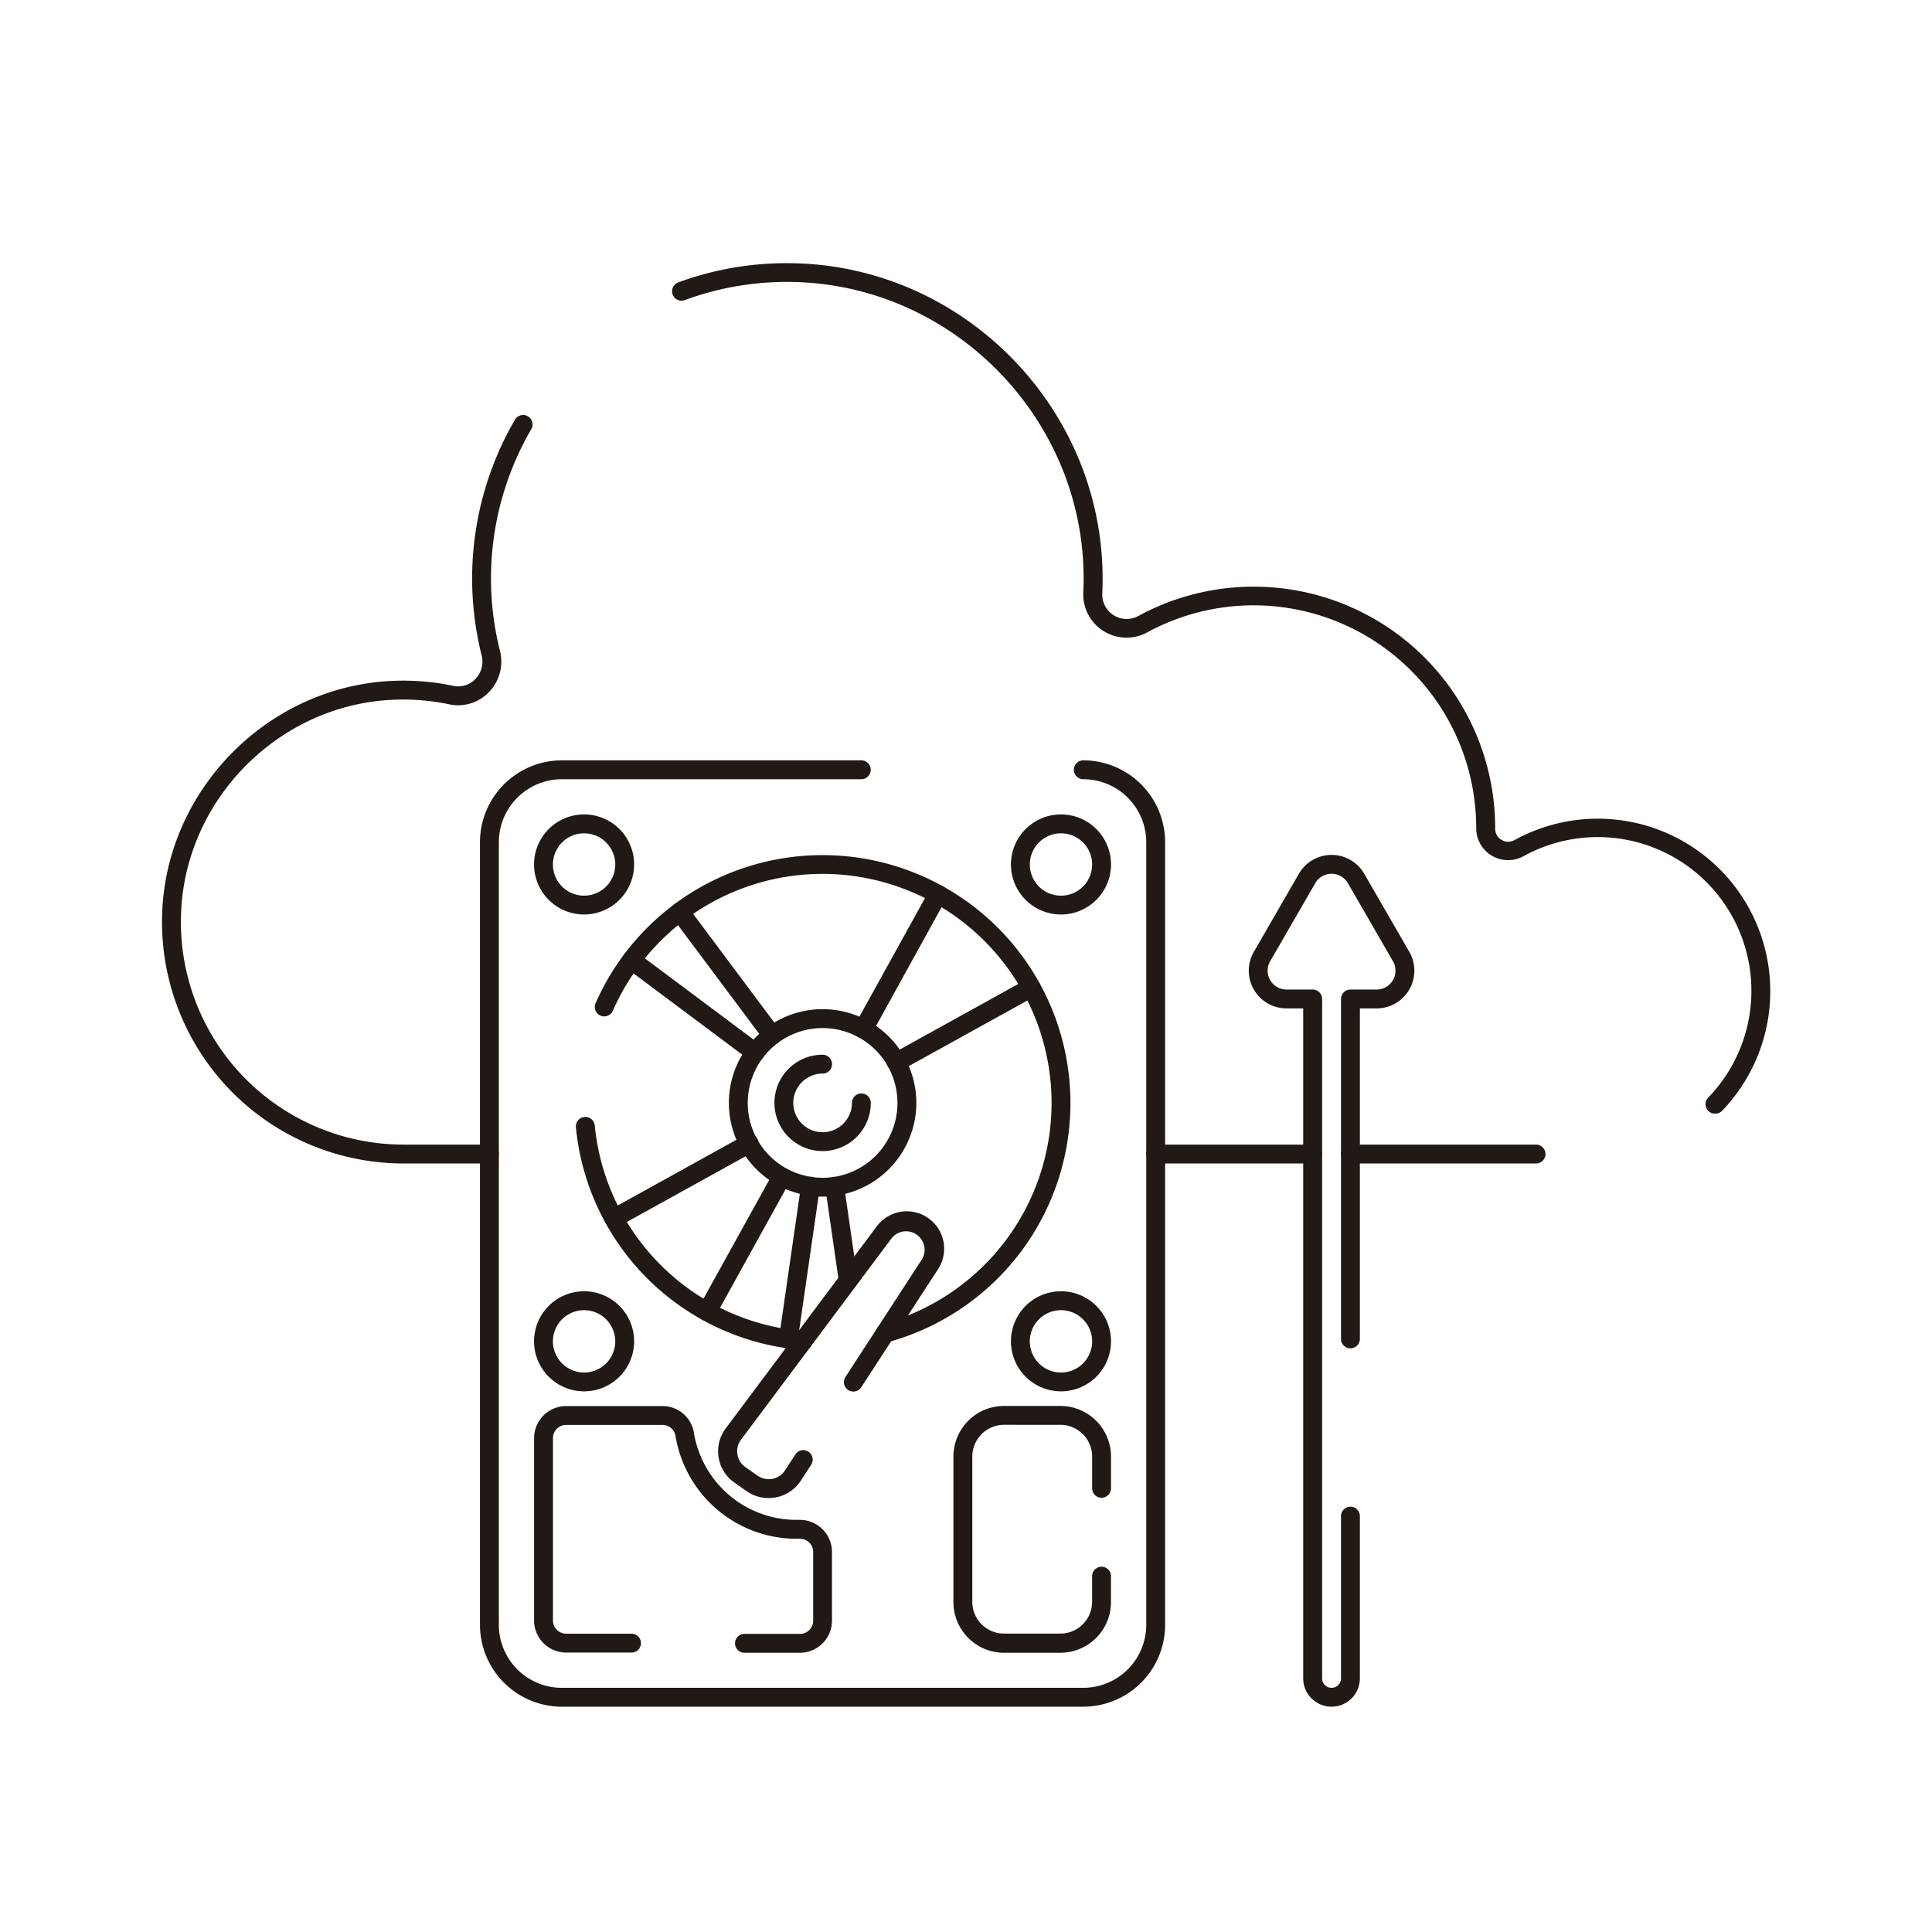 <svg xmlns="http://www.w3.org/2000/svg" viewBox="0 0 512 512"><defs><style>.cls-1{fill:#211915;}</style></defs><title>50-Computer-hardware-Line-Icons</title><g id="_44" data-name="44"><path class="cls-1" d="M129.7,308.33H106.88A64,64,0,0,1,43,241.42c1.45-32.45,28-59.23,60.45-60.95a64.43,64.43,0,0,1,16.65,1.28,6.27,6.27,0,0,0,5.9-1.82,6.64,6.64,0,0,0,1.64-6.24,83.7,83.7,0,0,1,8.83-62.47,2.5,2.5,0,0,1,4.32,2.52,78.68,78.68,0,0,0-8.3,58.73,11.57,11.57,0,0,1-2.89,10.92A11.29,11.29,0,0,1,119,186.64a59.76,59.76,0,0,0-15.36-1.17C73.78,187.05,49.3,211.73,48,241.65a59,59,0,0,0,58.92,61.68H129.7a2.5,2.5,0,0,1,0,5Z"/><path class="cls-1" d="M454.48,295.12a2.49,2.49,0,0,1-1.8-4.23,40.73,40.73,0,0,0-48.92-64,8.45,8.45,0,0,1-12.55-7.4v-.13A59,59,0,0,0,304,167.6,11.47,11.47,0,0,1,287.08,157c.07-1.42.1-2.86.09-4.28-.3-42.34-35-77.32-77.28-78a78.24,78.24,0,0,0-28.46,4.83,2.5,2.5,0,0,1-1.73-4.69A83,83,0,0,1,210,69.76c45,.71,81.88,37.91,82.2,82.94,0,1.51,0,3-.09,4.56a6.47,6.47,0,0,0,9.53,6,64,64,0,0,1,94.6,56.18v.14a3.36,3.36,0,0,0,1.68,3,3.46,3.46,0,0,0,3.45.05,45.72,45.72,0,0,1,54.94,71.81A2.49,2.49,0,0,1,454.48,295.12Z"/><path class="cls-1" d="M407.07,308.33H357.86a2.5,2.5,0,0,1,0-5h49.21a2.5,2.5,0,0,1,0,5Z"/><path class="cls-1" d="M347.86,308.33H306.27a2.5,2.5,0,0,1,0-5h41.59a2.5,2.5,0,0,1,0,5Z"/><path class="cls-1" d="M352.86,452.29a7.51,7.51,0,0,1-7.5-7.5V267.24H341a10,10,0,0,1-8.69-15.05l11.88-20.58a10,10,0,0,1,17.38,0l11.88,20.58a10,10,0,0,1-8.69,15.05h-4.38v87.58a2.5,2.5,0,1,1-5,0V264.74a2.5,2.5,0,0,1,2.5-2.5h6.88a5,5,0,0,0,4.36-7.55l-11.88-20.58a5,5,0,0,0-8.72,0l-11.88,20.58a5,5,0,0,0,4.36,7.55h6.88a2.5,2.5,0,0,1,2.5,2.5V444.79a2.5,2.5,0,1,0,5,0v-43a2.5,2.5,0,0,1,5,0v43A7.5,7.5,0,0,1,352.86,452.29Z"/><path class="cls-1" d="M287.08,452.29H148.89A21.71,21.71,0,0,1,127.2,430.6V223.19a21.71,21.71,0,0,1,21.69-21.69h79.36a2.5,2.5,0,0,1,0,5H148.89a16.71,16.71,0,0,0-16.69,16.69V430.6a16.71,16.71,0,0,0,16.69,16.69H287.08a16.71,16.71,0,0,0,16.69-16.69V223.19a16.71,16.71,0,0,0-16.69-16.69,2.5,2.5,0,0,1,0-5,21.71,21.71,0,0,1,21.69,21.69V430.6A21.71,21.71,0,0,1,287.08,452.29Z"/><path class="cls-1" d="M281,438H266.08a13.42,13.42,0,0,1-13.41-13.41V386a13.42,13.42,0,0,1,13.41-13.41H281A13.43,13.43,0,0,1,294.43,386v8.42a2.5,2.5,0,0,1-5,0V386a8.42,8.42,0,0,0-8.42-8.41H266.08a8.42,8.42,0,0,0-8.41,8.41v38.51a8.42,8.42,0,0,0,8.41,8.41H281a8.42,8.42,0,0,0,8.42-8.41v-6.81a2.5,2.5,0,0,1,5,0v6.81A13.43,13.43,0,0,1,281,438Z"/><path class="cls-1" d="M154.8,242.35a13.26,13.26,0,1,1,13.25-13.26A13.28,13.28,0,0,1,154.8,242.35Zm0-21.51a8.26,8.26,0,1,0,8.25,8.25A8.27,8.27,0,0,0,154.8,220.84Z"/><path class="cls-1" d="M281.17,242.35a13.26,13.26,0,1,1,13.26-13.26A13.27,13.27,0,0,1,281.17,242.35Zm0-21.51a8.26,8.26,0,1,0,8.26,8.25A8.26,8.26,0,0,0,281.17,220.84Z"/><path class="cls-1" d="M154.8,368.72a13.26,13.26,0,1,1,13.25-13.25A13.27,13.27,0,0,1,154.8,368.72Zm0-21.51a8.26,8.26,0,1,0,8.25,8.26A8.28,8.28,0,0,0,154.8,347.21Z"/><path class="cls-1" d="M281.17,368.72a13.26,13.26,0,1,1,13.26-13.25A13.26,13.26,0,0,1,281.17,368.72Zm0-21.51a8.26,8.26,0,1,0,8.26,8.26A8.27,8.27,0,0,0,281.17,347.21Z"/><path class="cls-1" d="M234.61,355.76a2.5,2.5,0,0,1-.66-4.91,60.7,60.7,0,1,0-71.47-83.15,2.5,2.5,0,1,1-4.57-2,65.7,65.7,0,1,1,77.35,90A2.48,2.48,0,0,1,234.61,355.76Z"/><path class="cls-1" d="M212.83,357.76h-.21a65.54,65.54,0,0,1-60-59,2.5,2.5,0,1,1,5-.49A60.57,60.57,0,0,0,213,352.77a2.5,2.5,0,0,1-.2,5Z"/><path class="cls-1" d="M224.78,341.78a2.5,2.5,0,0,1-2.47-2.14l-3.6-24.9a2.5,2.5,0,1,1,4.95-.71l3.6,24.89a2.49,2.49,0,0,1-2.12,2.83Z"/><path class="cls-1" d="M208.94,357.32l-.36,0a2.5,2.5,0,0,1-2.12-2.83L212.31,314a2.5,2.5,0,1,1,4.95.71l-5.85,40.43A2.5,2.5,0,0,1,208.94,357.32Z"/><path class="cls-1" d="M187.4,350.08a2.5,2.5,0,0,1-2.19-3.71L205,310.61a2.5,2.5,0,0,1,4.37,2.42l-19.78,35.76A2.47,2.47,0,0,1,187.4,350.08Z"/><path class="cls-1" d="M162.69,325.37a2.5,2.5,0,0,1-1.21-4.68l35.75-19.78a2.5,2.5,0,1,1,2.42,4.37L163.9,325.06A2.51,2.51,0,0,1,162.69,325.37Z"/><path class="cls-1" d="M228.79,275.24a2.47,2.47,0,0,1-1.2-.31,2.5,2.5,0,0,1-1-3.4l19.78-35.76a2.5,2.5,0,0,1,4.38,2.42L231,274A2.5,2.5,0,0,1,228.79,275.24Z"/><path class="cls-1" d="M237.53,284a2.5,2.5,0,0,1-1.21-4.69l35.75-19.78a2.5,2.5,0,1,1,2.42,4.38l-35.75,19.78A2.53,2.53,0,0,1,237.53,284Z"/><path class="cls-1" d="M200.09,281.41a2.45,2.45,0,0,1-1.49-.5l-32.73-24.45a2.5,2.5,0,1,1,3-4l32.73,24.46a2.5,2.5,0,0,1,.51,3.5A2.54,2.54,0,0,1,200.09,281.41Z"/><path class="cls-1" d="M204.62,276.89a2.51,2.51,0,0,1-2-1l-24.45-32.73a2.5,2.5,0,0,1,4-3l24.45,32.73a2.49,2.49,0,0,1-.51,3.5A2.45,2.45,0,0,1,204.62,276.89Z"/><path class="cls-1" d="M218,317.12a24.84,24.84,0,1,1,24.84-24.84A24.87,24.87,0,0,1,218,317.12Zm0-44.67a19.84,19.84,0,1,0,19.84,19.83A19.85,19.85,0,0,0,218,272.45Z"/><path class="cls-1" d="M218,305.05a12.77,12.77,0,1,1,0-25.54,2.5,2.5,0,1,1,0,5,7.77,7.77,0,1,0,7.77,7.77,2.5,2.5,0,0,1,5,0A12.78,12.78,0,0,1,218,305.05Z"/><path class="cls-1" d="M212,438H197.29a2.5,2.5,0,0,1,0-5H212a3.5,3.5,0,0,0,3.5-3.5V411.29a3.5,3.5,0,0,0-3.5-3.5h-.8A32.53,32.53,0,0,1,179,380.44a3.48,3.48,0,0,0-3.44-2.82H150.05a3.51,3.51,0,0,0-3.51,3.5v48.33a3.51,3.51,0,0,0,3.51,3.5h17.31a2.5,2.5,0,0,1,0,5H150.05a8.51,8.51,0,0,1-8.51-8.5V381.12a8.51,8.51,0,0,1,8.51-8.5h25.46a8.41,8.41,0,0,1,8.37,7,27.55,27.55,0,0,0,27.3,23.16h.8a8.51,8.51,0,0,1,8.5,8.5v18.16A8.51,8.51,0,0,1,212,438Z"/><path class="cls-1" d="M203.65,397a10,10,0,0,1-5.77-1.82l-3.24-2.27a10.12,10.12,0,0,1-2.31-14.38l40-53.5a9.91,9.91,0,0,1,16.24,11.35l-20.33,31.26a2.5,2.5,0,0,1-4.19-2.73l20.33-31.26a4.91,4.91,0,0,0-8-5.62l-40,53.5a5.12,5.12,0,0,0,1.17,7.28l3.24,2.27a5.14,5.14,0,0,0,7.25-1.42l2.74-4.22a2.5,2.5,0,1,1,4.19,2.73l-2.74,4.22a10.17,10.17,0,0,1-8.53,4.61Z"/></g></svg>
